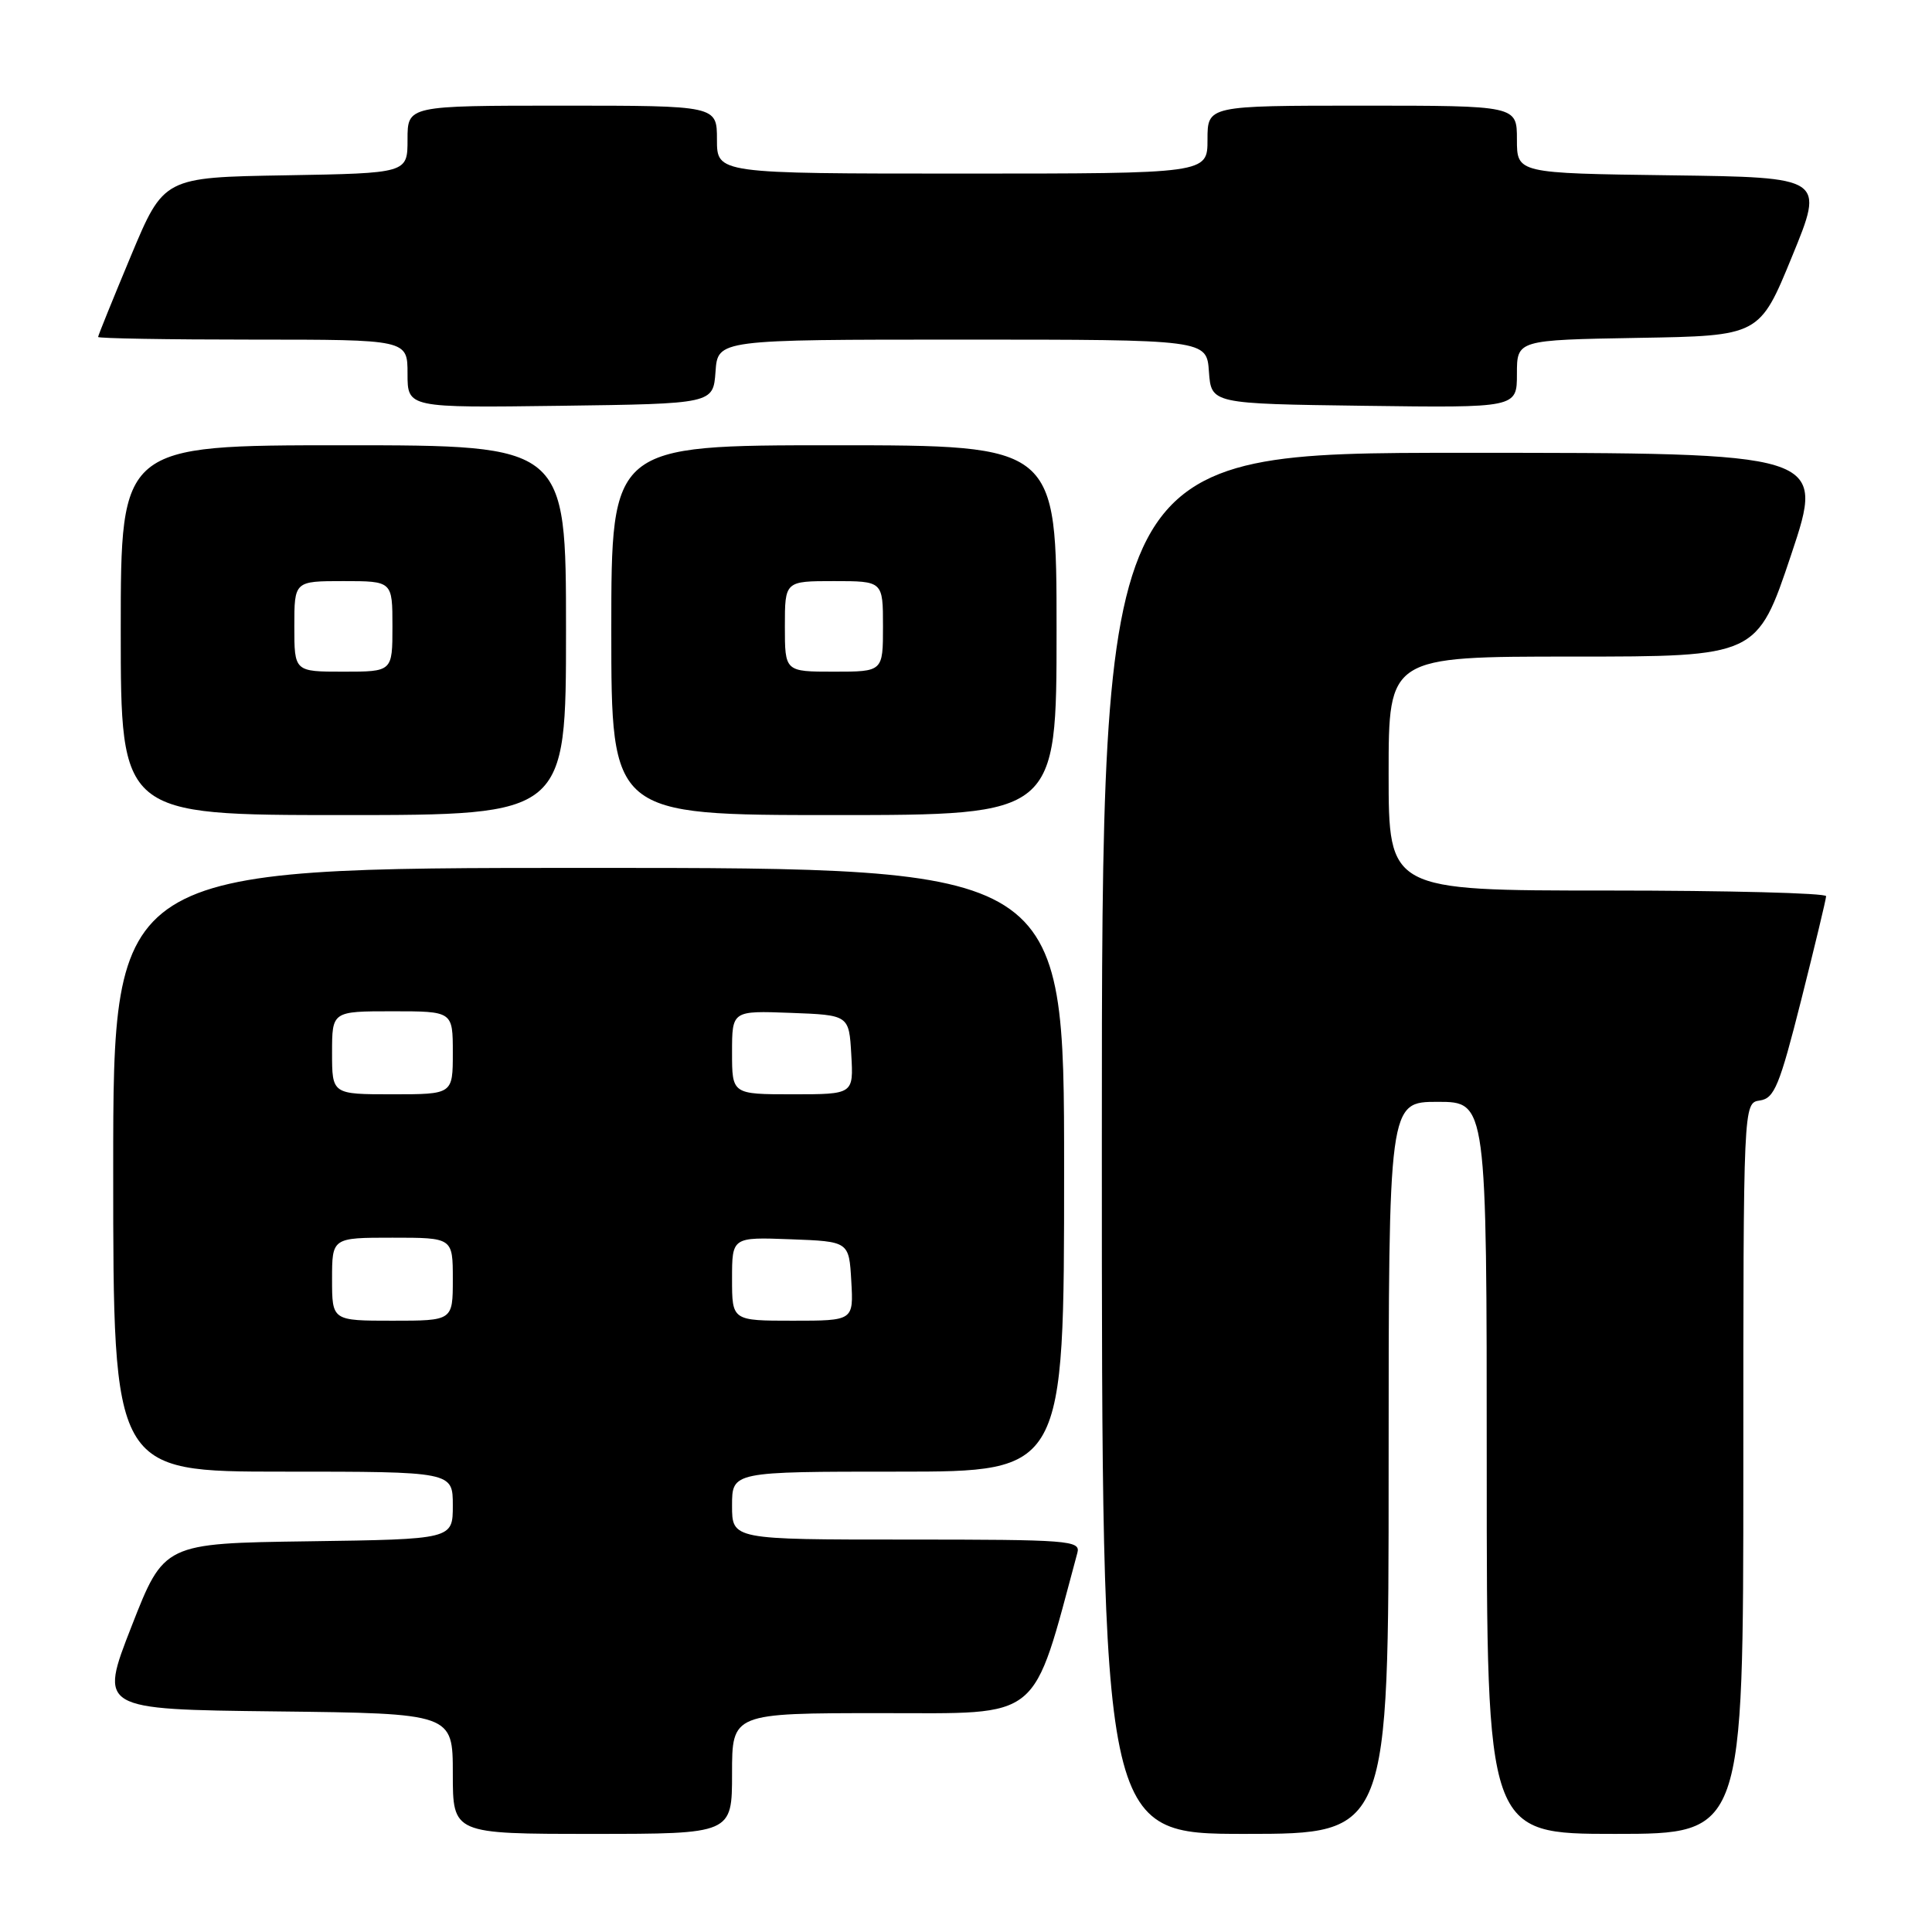 <?xml version="1.0" encoding="UTF-8" standalone="no"?>
<!DOCTYPE svg PUBLIC "-//W3C//DTD SVG 1.1//EN" "http://www.w3.org/Graphics/SVG/1.1/DTD/svg11.dtd" >
<svg xmlns="http://www.w3.org/2000/svg" xmlns:xlink="http://www.w3.org/1999/xlink" version="1.1" viewBox="0 0 256 256">
 <g >
 <path fill="currentColor"
d=" M 97.00 235.00 C 97.00 227.00 97.00 227.00 116.81 227.00 C 138.30 227.00 136.67 228.33 142.76 205.75 C 143.20 204.12 141.65 204.00 120.12 204.00 C 97.00 204.00 97.00 204.00 97.00 199.50 C 97.00 195.00 97.00 195.00 119.00 195.00 C 141.00 195.00 141.00 195.00 141.00 155.00 C 141.00 115.00 141.00 115.00 78.00 115.00 C 15.00 115.00 15.00 115.00 15.00 155.00 C 15.00 195.00 15.00 195.00 37.50 195.00 C 60.00 195.00 60.00 195.00 60.00 199.48 C 60.00 203.96 60.00 203.96 40.87 204.23 C 21.73 204.50 21.73 204.50 17.43 215.50 C 13.13 226.50 13.13 226.50 36.57 226.77 C 60.00 227.04 60.00 227.04 60.00 235.02 C 60.00 243.00 60.00 243.00 78.50 243.00 C 97.00 243.00 97.00 243.00 97.00 235.00 Z  M 184.00 194.50 C 184.00 146.00 184.00 146.00 190.50 146.00 C 197.00 146.00 197.00 146.00 197.00 194.50 C 197.00 243.00 197.00 243.00 214.00 243.00 C 231.00 243.00 231.00 243.00 231.00 194.57 C 231.00 146.14 231.00 146.14 233.19 145.82 C 235.11 145.54 235.79 143.90 238.67 132.50 C 240.47 125.35 241.96 119.16 241.97 118.75 C 241.99 118.34 228.95 118.00 213.00 118.00 C 184.00 118.00 184.00 118.00 184.00 102.50 C 184.00 87.00 184.00 87.00 208.41 87.00 C 232.82 87.00 232.82 87.00 237.34 73.50 C 241.85 60.00 241.85 60.00 193.93 60.00 C 146.00 60.00 146.00 60.00 146.00 151.50 C 146.00 243.00 146.00 243.00 165.00 243.00 C 184.00 243.00 184.00 243.00 184.00 194.50 Z  M 75.00 83.50 C 75.00 59.00 75.00 59.00 45.50 59.00 C 16.00 59.00 16.00 59.00 16.00 83.50 C 16.00 108.00 16.00 108.00 45.50 108.00 C 75.00 108.00 75.00 108.00 75.00 83.50 Z  M 140.00 83.50 C 140.00 59.00 140.00 59.00 110.50 59.00 C 81.00 59.00 81.00 59.00 81.00 83.50 C 81.00 108.00 81.00 108.00 110.50 108.00 C 140.00 108.00 140.00 108.00 140.00 83.50 Z  M 94.81 49.25 C 95.11 45.00 95.11 45.00 127.50 45.00 C 159.89 45.00 159.89 45.00 160.19 49.25 C 160.50 53.50 160.50 53.50 180.75 53.77 C 201.00 54.04 201.00 54.04 201.00 49.55 C 201.00 45.05 201.00 45.05 217.08 44.77 C 233.15 44.50 233.15 44.50 237.45 34.00 C 241.76 23.50 241.76 23.50 221.38 23.23 C 201.00 22.96 201.00 22.96 201.00 18.48 C 201.00 14.00 201.00 14.00 180.50 14.00 C 160.00 14.00 160.00 14.00 160.00 18.50 C 160.00 23.00 160.00 23.00 127.50 23.00 C 95.00 23.00 95.00 23.00 95.00 18.50 C 95.00 14.00 95.00 14.00 74.50 14.00 C 54.00 14.00 54.00 14.00 54.00 18.48 C 54.00 22.95 54.00 22.95 37.85 23.23 C 21.70 23.50 21.70 23.50 17.35 33.90 C 14.96 39.63 13.00 44.46 13.00 44.65 C 13.00 44.84 22.22 45.00 33.50 45.00 C 54.00 45.00 54.00 45.00 54.00 49.52 C 54.00 54.04 54.00 54.04 74.25 53.77 C 94.50 53.50 94.50 53.50 94.81 49.25 Z  M 44.00 169.50 C 44.00 164.00 44.00 164.00 52.00 164.00 C 60.00 164.00 60.00 164.00 60.00 169.50 C 60.00 175.00 60.00 175.00 52.00 175.00 C 44.00 175.00 44.00 175.00 44.00 169.50 Z  M 97.00 169.46 C 97.00 163.92 97.00 163.92 104.75 164.21 C 112.50 164.50 112.50 164.50 112.80 169.75 C 113.10 175.00 113.10 175.00 105.05 175.00 C 97.00 175.00 97.00 175.00 97.00 169.46 Z  M 44.00 139.50 C 44.00 134.00 44.00 134.00 52.00 134.00 C 60.00 134.00 60.00 134.00 60.00 139.50 C 60.00 145.00 60.00 145.00 52.00 145.00 C 44.00 145.00 44.00 145.00 44.00 139.50 Z  M 97.00 139.46 C 97.00 133.92 97.00 133.92 104.75 134.21 C 112.50 134.50 112.50 134.50 112.80 139.75 C 113.10 145.00 113.10 145.00 105.05 145.00 C 97.00 145.00 97.00 145.00 97.00 139.46 Z  M 39.00 83.00 C 39.00 77.00 39.00 77.00 45.50 77.00 C 52.00 77.00 52.00 77.00 52.00 83.00 C 52.00 89.00 52.00 89.00 45.50 89.00 C 39.00 89.00 39.00 89.00 39.00 83.00 Z  M 104.00 83.00 C 104.00 77.00 104.00 77.00 110.50 77.00 C 117.00 77.00 117.00 77.00 117.00 83.00 C 117.00 89.00 117.00 89.00 110.50 89.00 C 104.00 89.00 104.00 89.00 104.00 83.00 Z "/>
</g>
</svg>